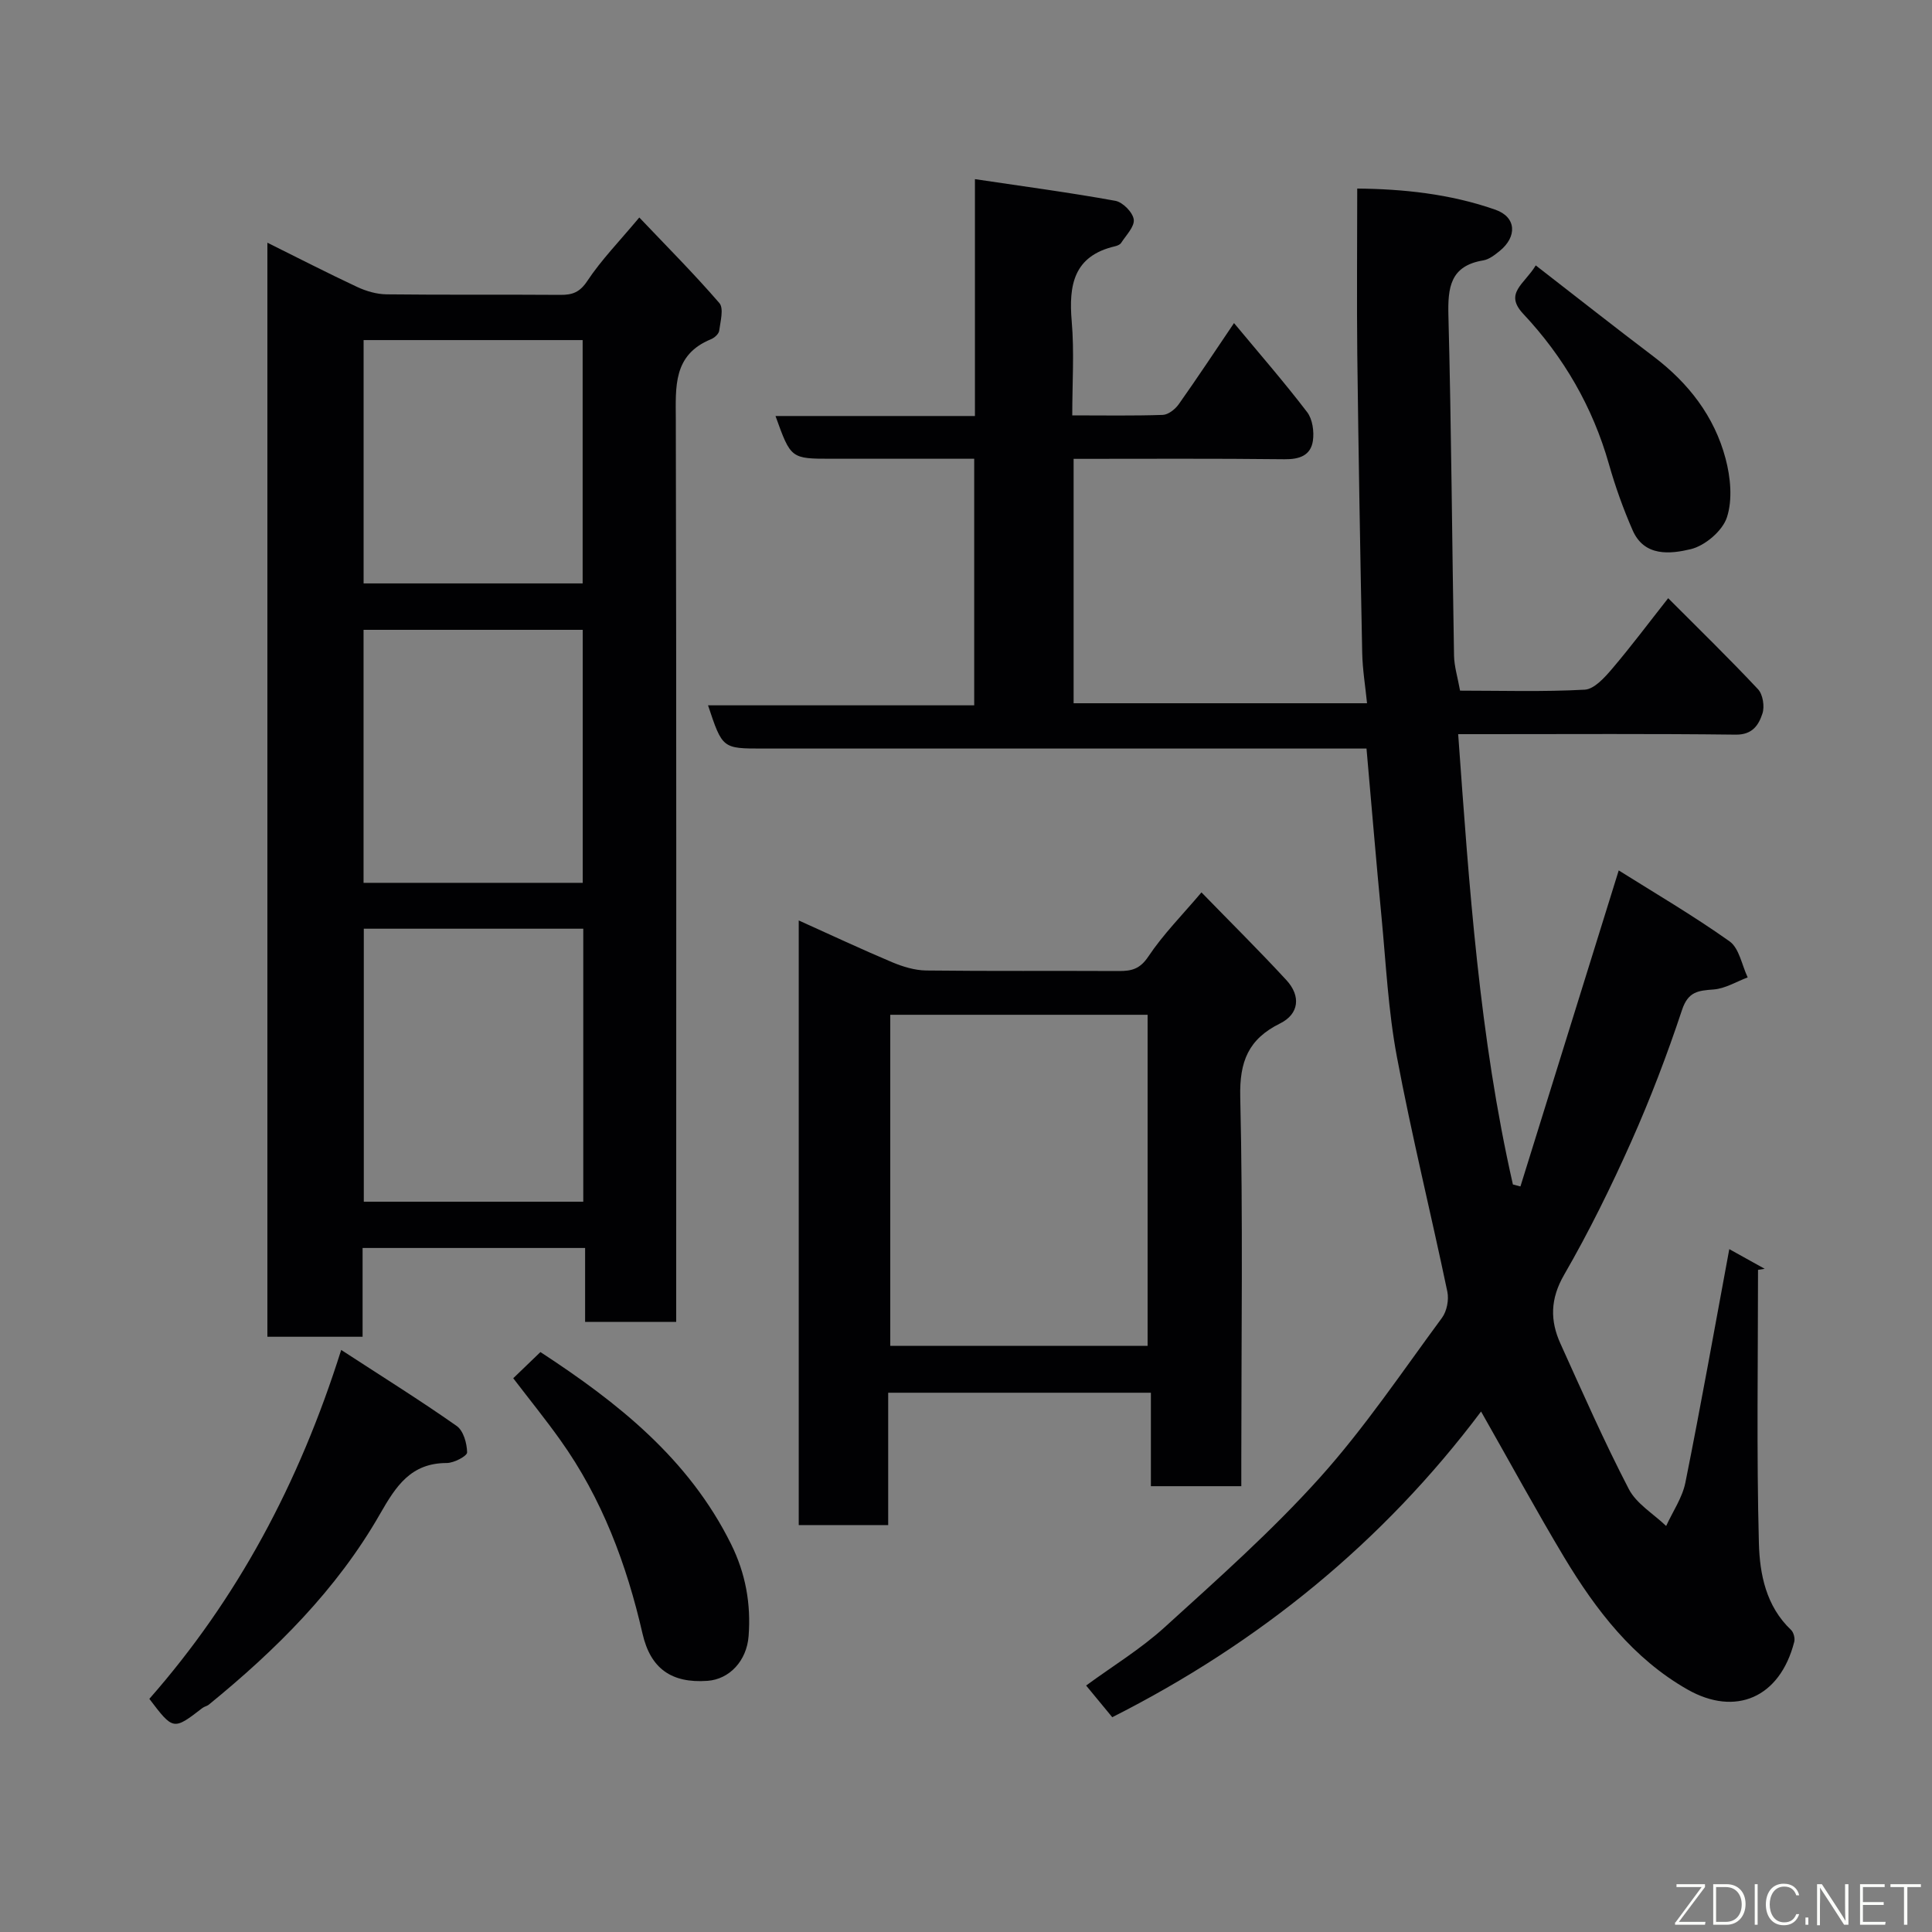 <svg enable-background="new 0 0 400 400" viewBox="0 0 400 400" xmlns="http://www.w3.org/2000/svg"><rect x="0" y="0" width="400" height="400" fill="#808080" stroke="none"/><path d="m306.64 292.24c-20.31 27.05-46.02 47.97-76.36 63.29-1.63-1.98-3.4-4.12-5.41-6.56 5.48-4.02 11.34-7.58 16.32-12.12 10.98-9.98 22.14-19.88 32.04-30.89 9.26-10.3 17.06-21.93 25.31-33.11 1.01-1.36 1.47-3.73 1.12-5.41-3.4-16.25-7.4-32.39-10.46-48.7-1.78-9.49-2.25-19.22-3.17-28.86-1.1-11.44-2.05-22.9-3.11-34.9-1.97 0-3.75 0-5.54 0-39.83 0-79.65 0-119.48 0-8.33 0-8.33 0-11.31-8.95h55.11c0-17.11 0-33.82 0-51.05-9.93 0-19.72 0-29.5 0-8.46 0-8.46 0-11.64-8.85h41.29c0-16.13 0-31.85 0-49.04 10.19 1.52 19.68 2.78 29.08 4.49 1.53.28 3.6 2.38 3.8 3.86s-1.59 3.26-2.61 4.85c-.23.36-.81.59-1.27.7-8.57 2-9.61 8.03-8.96 15.57.54 6.27.11 12.6.11 19.44 6.52 0 12.64.11 18.74-.1 1.14-.04 2.57-1.17 3.3-2.2 3.86-5.45 7.54-11.03 11.45-16.81 5.19 6.25 10.37 12.19 15.14 18.44 1.12 1.46 1.47 4.03 1.19 5.94-.45 3.02-2.76 3.85-5.87 3.81-14.46-.17-28.92-.08-43.67-.08v50.6h60.75c-.34-3.45-.93-6.94-1-10.44-.41-20.6-.77-41.19-1.02-61.79-.12-11.24-.01-22.48-.01-34.33 9.32.08 19.19 1.07 28.61 4.38 4.38 1.54 4.52 5.61.86 8.56-1.01.81-2.17 1.73-3.38 1.93-6.87 1.14-7.36 5.64-7.21 11.51.61 23.42.75 46.86 1.16 70.29.04 2.26.75 4.5 1.25 7.28 8.57 0 17.21.27 25.81-.2 1.97-.11 4.11-2.5 5.64-4.29 3.92-4.6 7.55-9.46 11.64-14.65 6.36 6.38 12.63 12.48 18.6 18.85 1.01 1.08 1.4 3.58.91 5.04-.77 2.34-2.04 4.4-5.51 4.36-17.16-.21-34.33-.1-51.49-.1-1.8 0-3.59 0-5.99 0 2.28 31.6 4.39 62.7 11.33 93.23.52.14 1.04.28 1.56.41 6.74-21.67 13.48-43.34 20.35-65.43 7.35 4.62 15.38 9.32 22.94 14.68 2.01 1.43 2.55 4.92 3.76 7.47-2.35.88-4.65 2.32-7.06 2.5-3.18.24-5.26.41-6.53 4.22-3.07 9.25-6.56 18.41-10.53 27.31-4.19 9.39-8.75 18.65-13.89 27.55-2.88 4.99-2.93 9.47-.74 14.28 4.57 10.09 9.03 20.24 14.13 30.06 1.59 3.07 5.11 5.13 7.74 7.66 1.36-2.99 3.35-5.85 3.98-8.98 3.21-15.99 6.07-32.06 9.09-48.34 2.03 1.12 4.68 2.59 7.33 4.07-.46.07-.92.14-1.38.22 0 18.87-.32 37.74.18 56.6.17 6.37 1.47 13.04 6.65 17.94.54.51.86 1.73.67 2.47-2.97 11.62-12.2 15.5-22.09 9.88-11.24-6.39-18.94-16.42-25.48-27.27-5.86-9.78-11.31-19.81-17.27-30.29z" fill="#010103"/><path d="m55.36 50.25c6.33 3.14 12.41 6.27 18.61 9.17 1.87.87 4.04 1.5 6.07 1.52 12 .14 23.99.02 35.99.11 2.5.02 4.02-.54 5.58-2.9 2.88-4.34 6.58-8.13 10.75-13.12 5.7 6 11.36 11.67 16.58 17.72.95 1.11.21 3.81-.04 5.73-.09.66-.98 1.46-1.69 1.75-7.92 3.24-7.31 9.88-7.29 16.76.14 60.15.08 120.3.08 180.46v6.24c-6.38 0-12.43 0-18.86 0 0-5.06 0-10 0-15.31-15.42 0-30.47 0-46.07 0v18.38c-6.81 0-13.08 0-19.71 0 0-75.35 0-150.69 0-226.51zm65.4 198.55c0-19.14 0-37.72 0-56.52-15.28 0-30.32 0-45.44 0v56.52zm-.11-66.02c0-17.77 0-35.14 0-52.38-15.4 0-30.44 0-45.38 0v52.38zm-.02-61.99c0-17.15 0-33.85 0-50.38-15.41 0-30.45 0-45.35 0v50.38z" fill="#010103"/><path d="m183.89 288.35v27.4c-6.29 0-12.22 0-18.52 0 0-41.48 0-82.97 0-125.18 6.68 3.01 12.97 5.96 19.37 8.66 2.2.92 4.66 1.67 7.01 1.7 13.32.16 26.64.04 39.96.11 2.61.01 4.33-.44 6.04-3 3.07-4.6 7.05-8.61 11-13.28 5.94 6.11 11.91 12.01 17.59 18.17 3.04 3.3 2.61 7.02-1.31 8.96-6.55 3.24-8.42 7.85-8.25 15.21.58 24.96.22 49.95.22 74.92v5.68c-6.31 0-12.24 0-18.72 0 0-6.22 0-12.61 0-19.35-18.25 0-35.96 0-54.39 0zm.43-78.25v68.54h53.28c0-23.07 0-45.77 0-68.54-17.88 0-35.35 0-53.28 0z" fill="#010103"/><path d="m30.92 351.73c18.18-20.69 30.98-44.52 39.72-72.24 8.54 5.56 16.37 10.44 23.91 15.74 1.4.98 2.13 3.6 2.16 5.48.01.74-2.72 2.19-4.2 2.19-7.45 0-10.52 4.77-13.83 10.55-8.94 15.64-21.57 28.17-35.46 39.49-.37.3-.92.38-1.29.67-6.04 4.65-6.04 4.66-11.01-1.88z" fill="#010103"/><path d="m106.26 285.35c1.85-1.78 3.64-3.5 5.63-5.42 15.95 10.42 30.69 22.04 39.47 39.76 3.02 6.1 4.14 12.38 3.63 19.05-.39 5.12-3.97 8.94-8.52 9.26-7.46.53-11.79-2.55-13.44-9.76-3.3-14.38-8.39-28-17.02-40.09-3.04-4.27-6.34-8.34-9.75-12.8z" fill="#010103"/><path d="m317.96 54.95c8.43 6.53 16.34 12.77 24.37 18.85 7.25 5.49 12.61 12.39 14.93 21.14 1.03 3.87 1.48 8.5.28 12.17-.92 2.81-4.54 5.88-7.49 6.59-4.19 1-9.61 1.63-12.03-3.91-1.94-4.44-3.59-9.04-4.91-13.7-3.37-11.86-9.37-22.19-17.74-31.11-4.01-4.29.2-6.08 2.59-10.03z" fill="#010103"/><g fill="#fbfcfa"><path d="m346.9 398 5.4-7.3h-5.2v-.6h5.9v.6l-5.4 7.2h5.5l-.1.6h-6.2v-.5z"/><path d="m354.7 390.1h2.8c2.3 0 3.9 1.6 3.9 4.1s-1.6 4.3-3.9 4.3h-2.8zm.6 7.8h2c2.2 0 3.3-1.6 3.3-3.6 0-1.8-1-3.6-3.3-3.6h-2z"/><path d="m363.9 390.1v8.4h-.6v-8.4h1.6z"/><path d="m372.5 396.3c-.4 1.3-1.4 2.3-3.2 2.3-2.4 0-3.7-1.9-3.7-4.3 0-2.3 1.2-4.3 3.7-4.3 1.8 0 2.9 1 3.2 2.4h-.6c-.4-1.1-1.1-1.8-2.5-1.8-2.1 0-3 1.9-3 3.7s.9 3.7 3 3.7c1.4 0 2.1-.7 2.5-1.7z"/><path d="m373.8 398.5v-1.5h.6v1.5z"/><path d="m376.2 398.5v-8.4h1c1.3 2 4.4 6.7 4.9 7.6-.1-1.2-.1-2.4-.1-3.8v-3.8h.7v8.4h-.9c-1.2-1.9-4.4-6.8-5-7.7.1 1.1 0 2.3 0 3.9v3.9h-.6z"/><path d="m390 394.4h-4.3v3.5h4.7l-.1.6h-5.2v-8.4h5.1v.6h-4.5v3.1h4.3z"/><path d="m394.2 390.7h-2.8v-.6h6.3v.6h-2.8v7.8h-.7z"/></g></svg>
